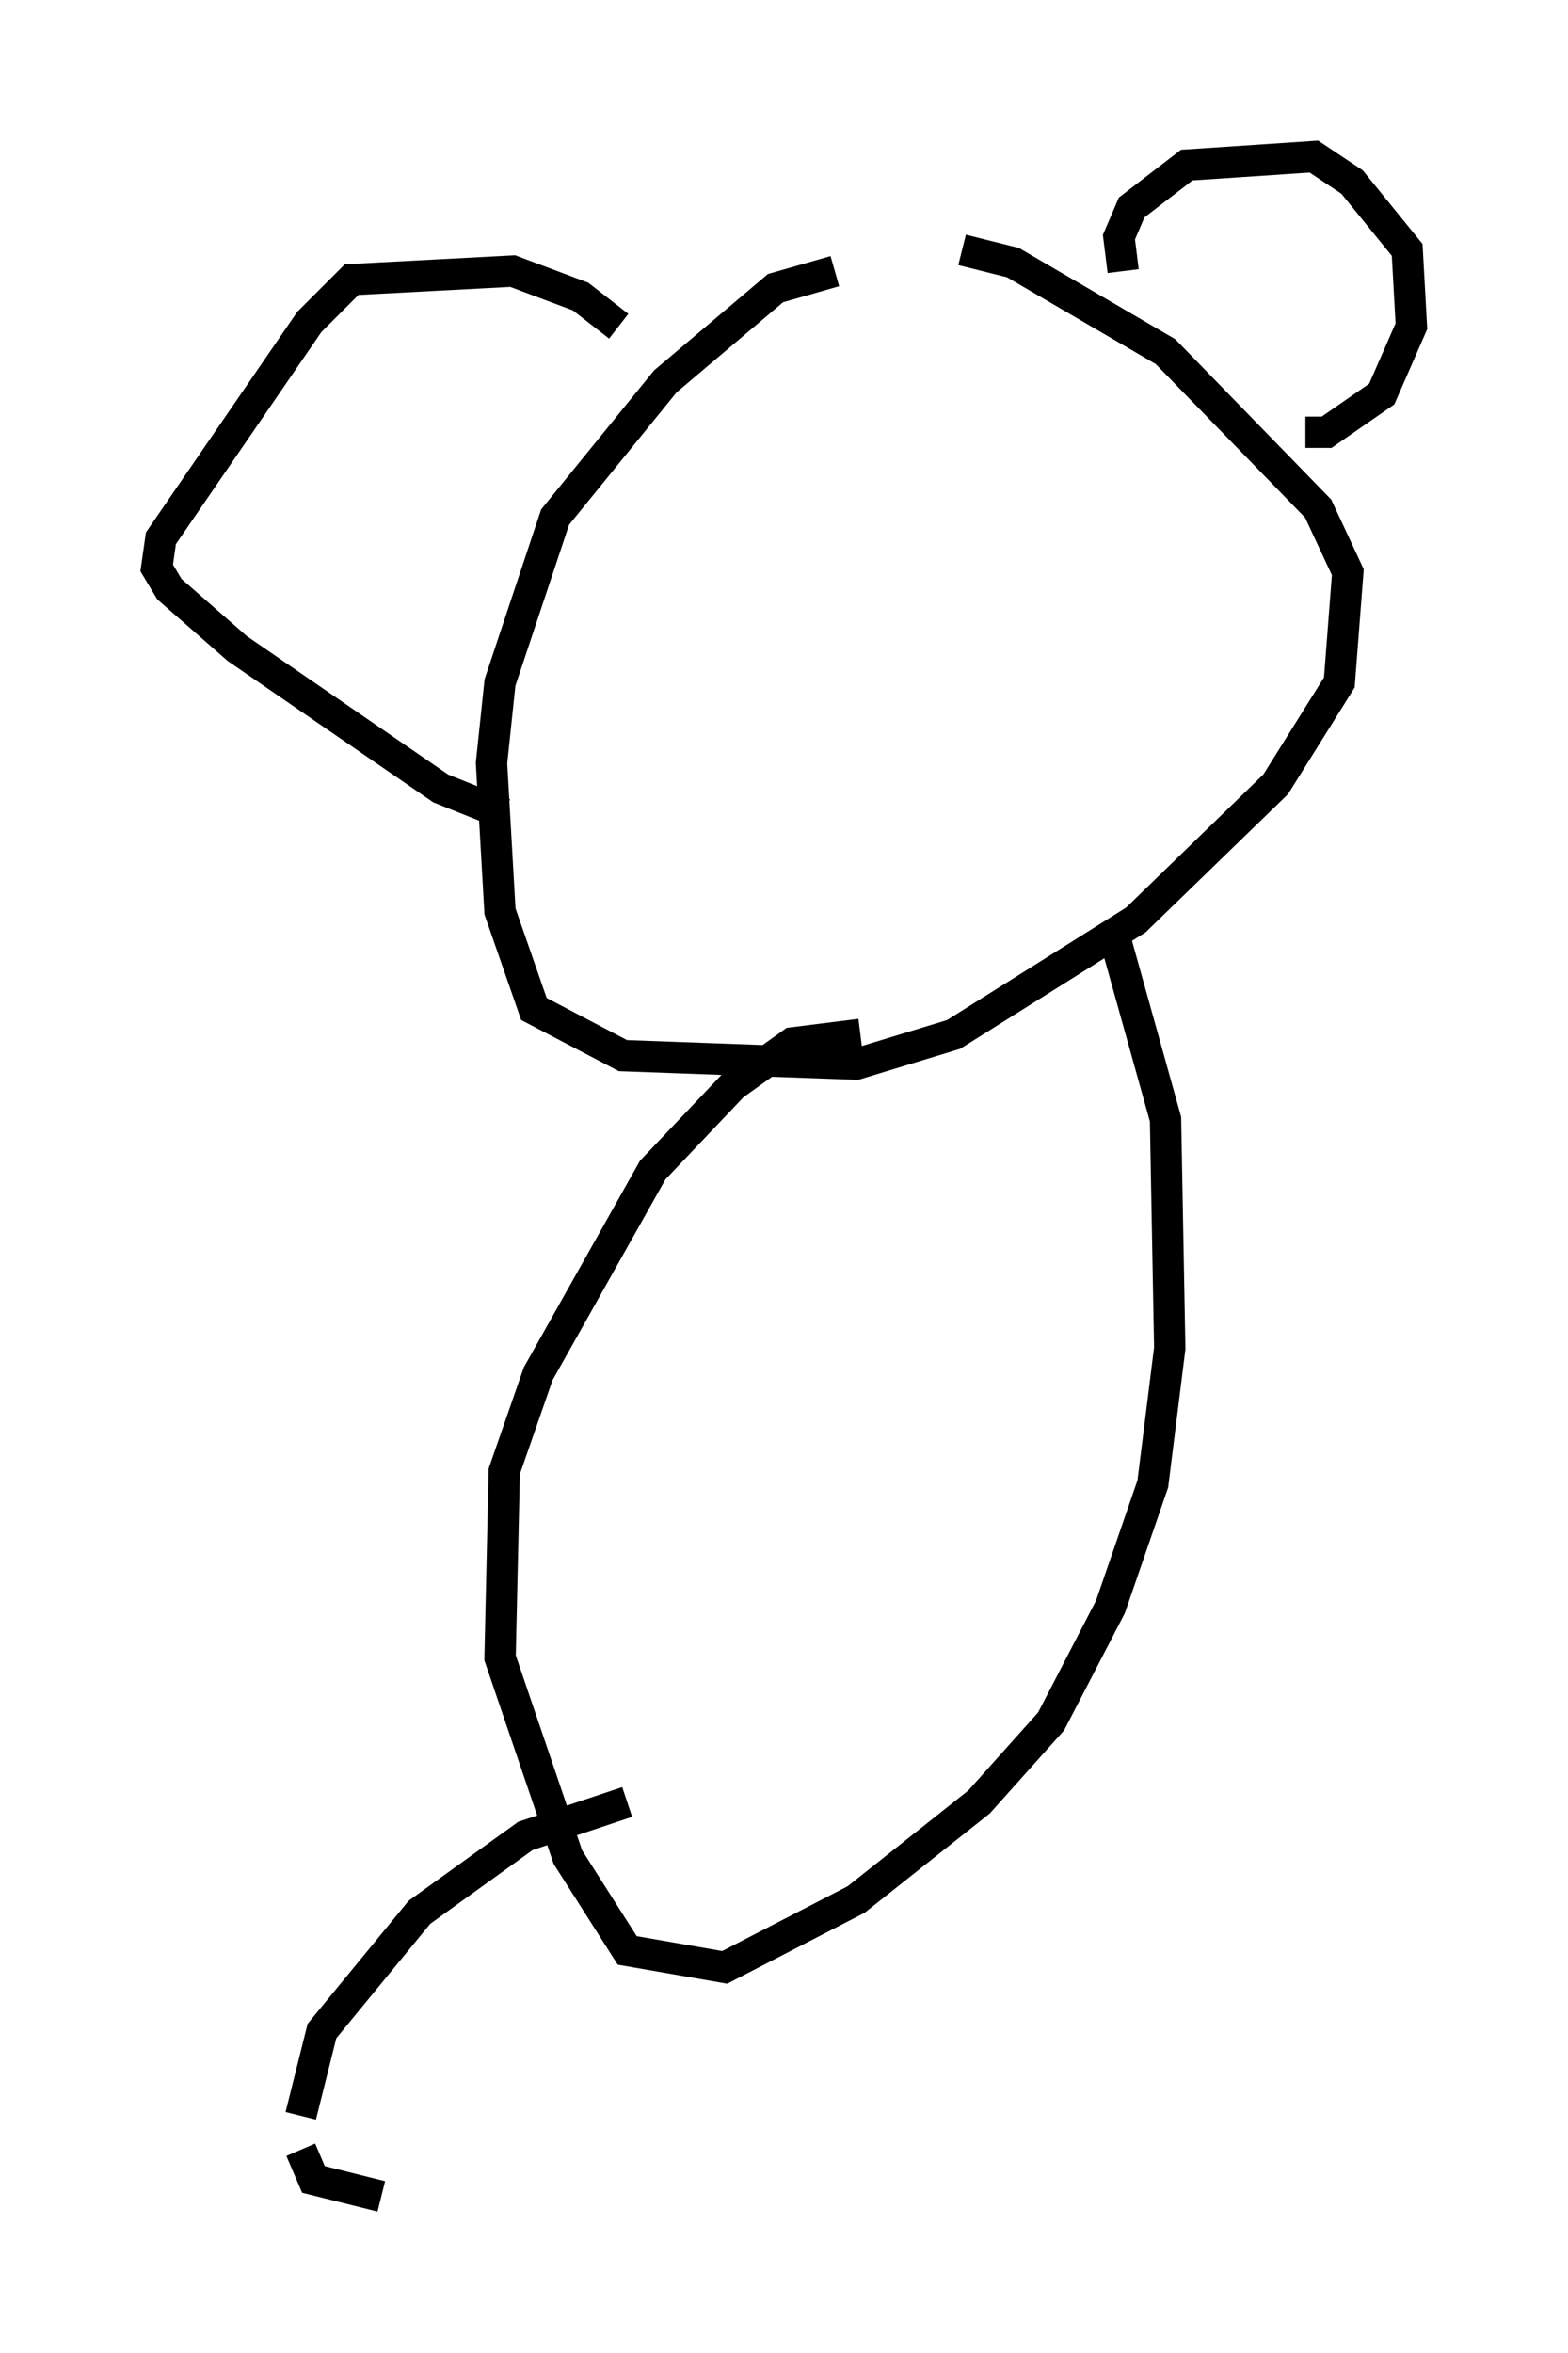 <?xml version="1.0" encoding="utf-8" ?>
<svg baseProfile="full" height="75.087" version="1.1" width="50.054" xmlns="http://www.w3.org/2000/svg" xmlns:ev="http://www.w3.org/2001/xml-events" xmlns:xlink="http://www.w3.org/1999/xlink"><defs /><rect fill="white" height="75.087" width="50.054" x="0" y="0" /><path d="M29.898, 8.924 m-3.248, -0.271 l-1.894, 0.541 -3.518, 2.977 l-3.518, 4.33 -1.759, 5.277 l-0.271, 2.571 0.271, 4.736 l1.083, 3.112 2.842, 1.488 l7.442, 0.271 3.112, -0.947 l5.819, -3.654 4.465, -4.33 l2.03, -3.248 0.271, -3.518 l-0.947, -2.03 -4.871, -5.007 l-4.871, -2.842 -1.624, -0.406 m5.142, 0.677 l-0.135, -1.083 0.406, -0.947 l1.759, -1.353 4.059, -0.271 l1.218, 0.812 1.759, 2.165 l0.135, 2.436 -0.947, 2.165 l-1.759, 1.218 -0.677, 0.0 m-21.921, -3.383 l-1.218, -0.947 -2.165, -0.812 l-5.142, 0.271 -1.353, 1.353 l-4.736, 6.901 -0.135, 0.947 l0.406, 0.677 2.165, 1.894 l6.495, 4.465 2.03, 0.812 m11.367, 7.036 l-2.165, 0.271 -1.894, 1.353 l-2.571, 2.706 -3.654, 6.495 l-1.083, 3.112 -0.135, 5.954 l2.165, 6.36 1.894, 2.977 l3.112, 0.541 4.195, -2.165 l3.924, -3.112 2.3, -2.571 l1.894, -3.654 1.353, -3.924 l0.541, -4.33 -0.135, -7.307 l-1.624, -5.819 m-15.561, 27.605 l-3.248, 1.083 -3.383, 2.436 l-3.112, 3.789 -0.677, 2.706 m0.0, 1.083 l0.406, 0.947 2.165, 0.541 " fill="none" stroke="black" stroke-width="1" /></svg>